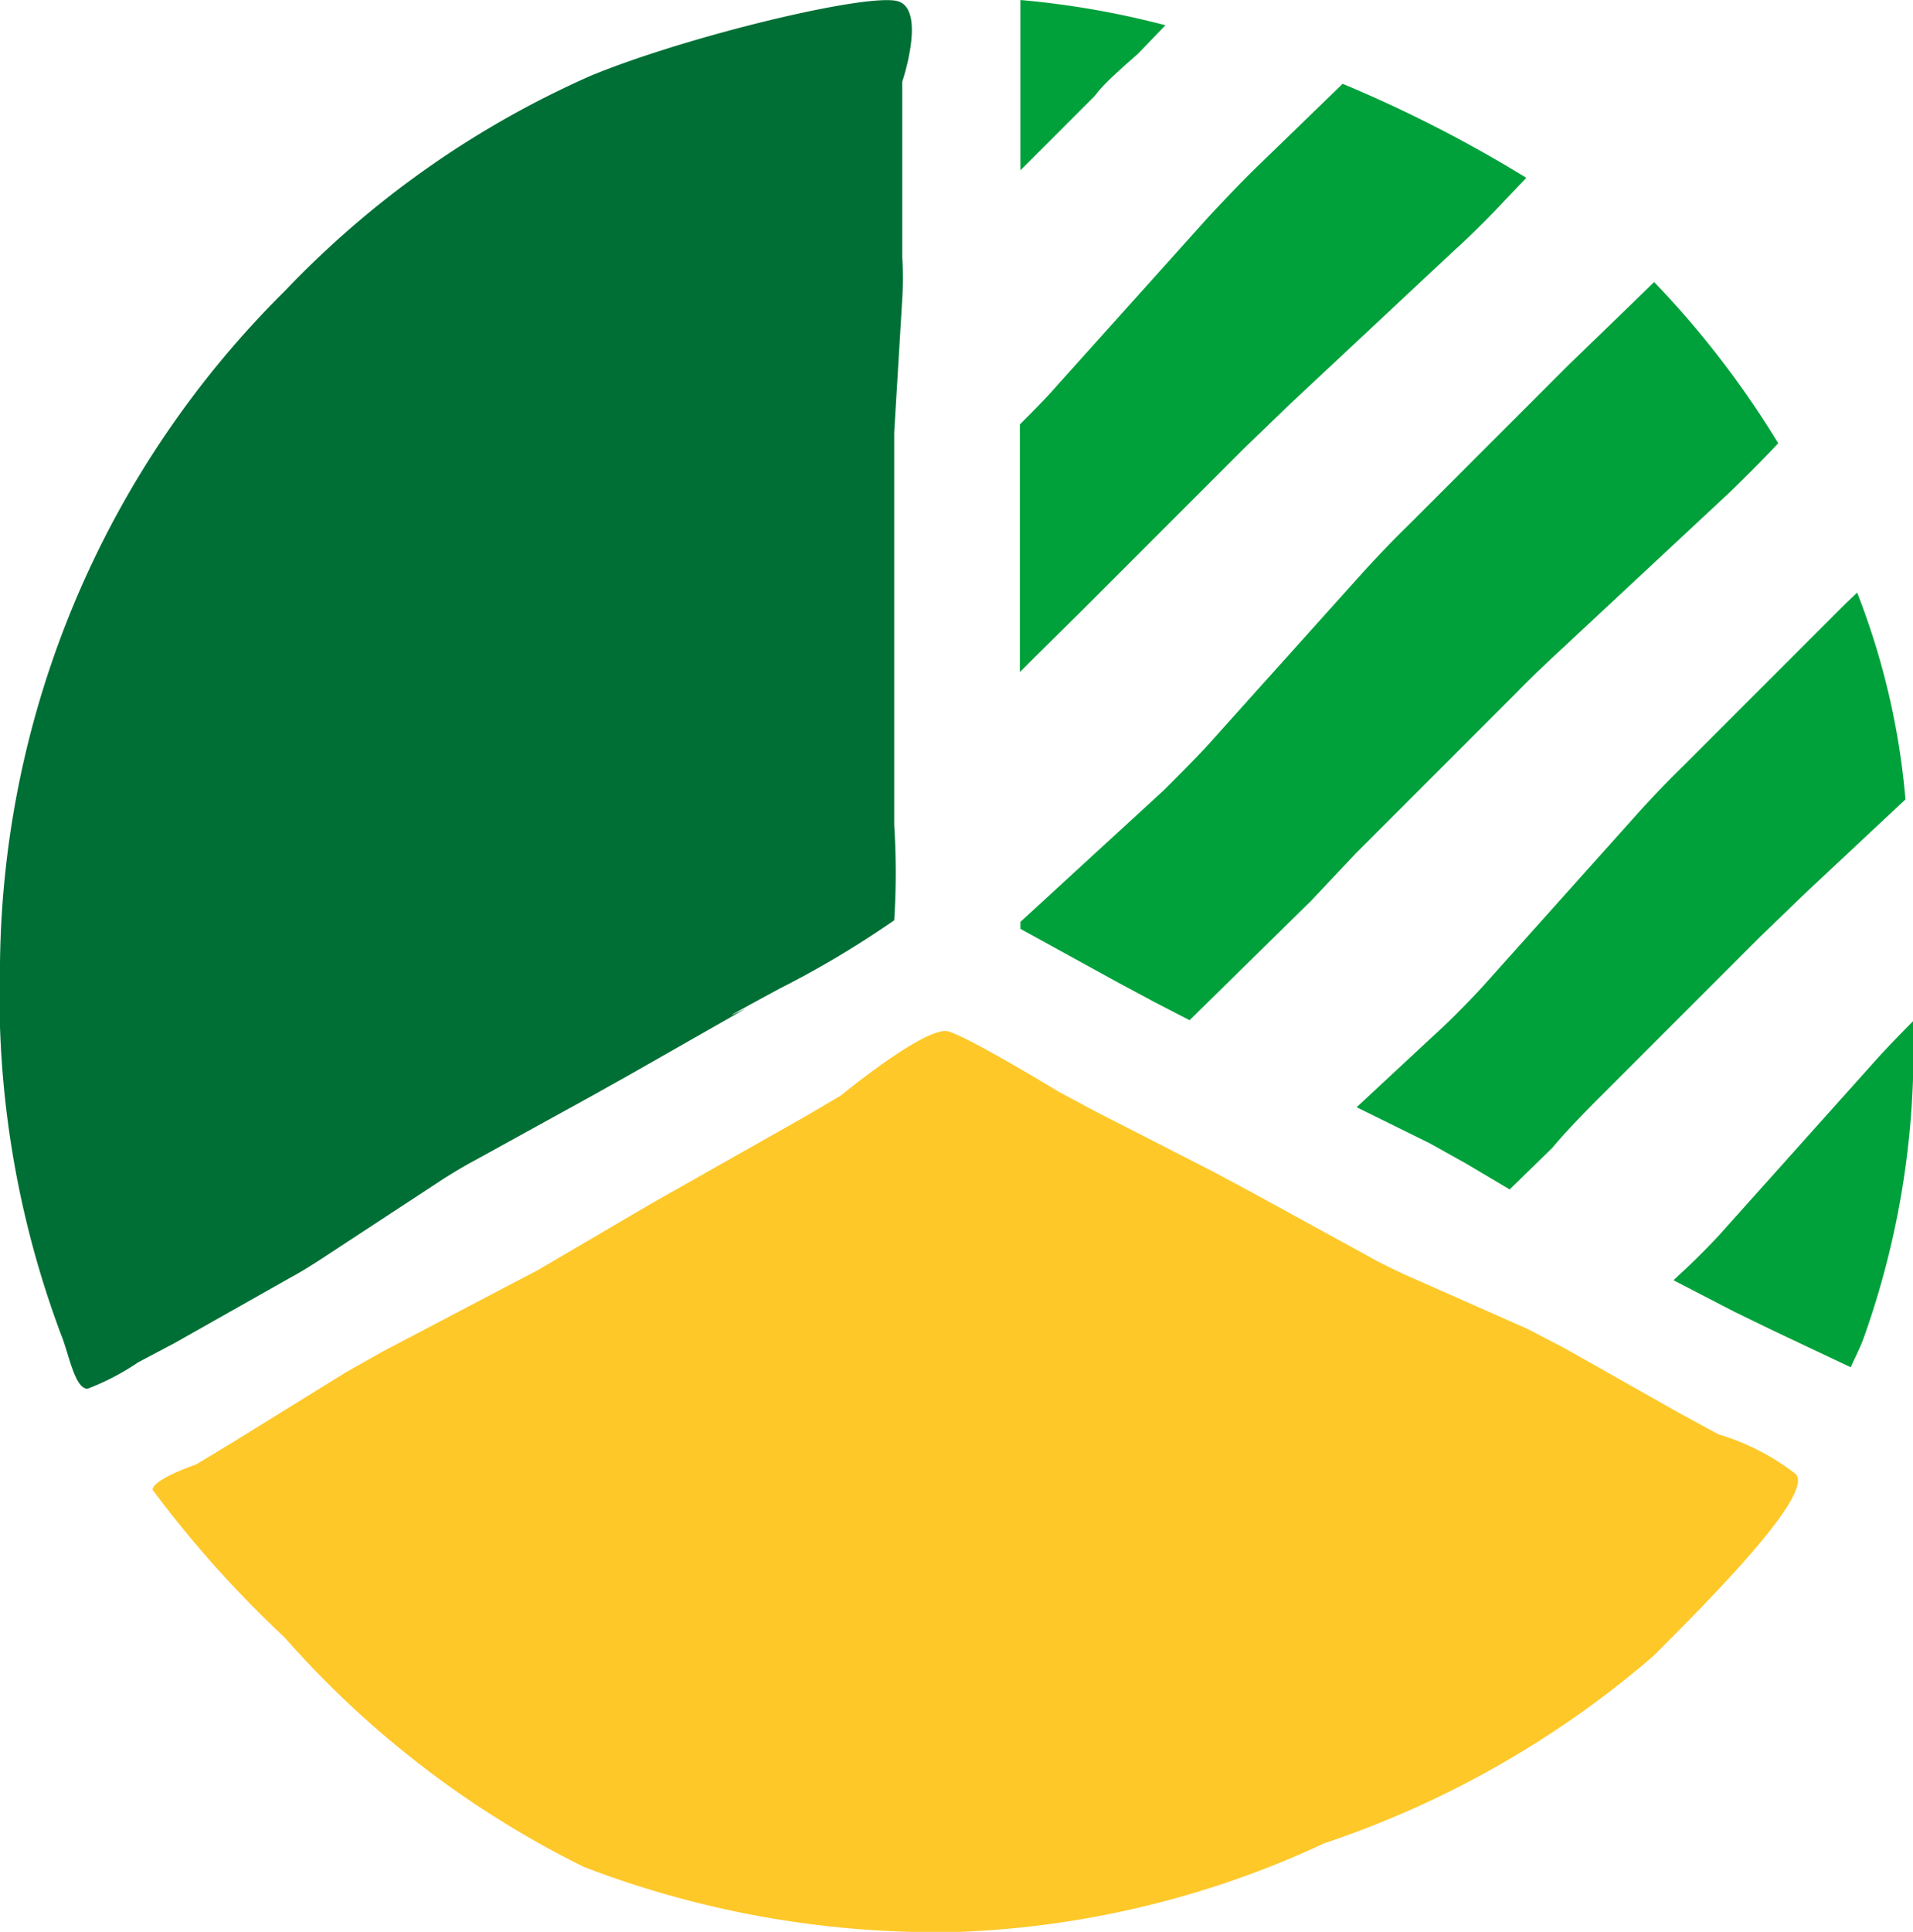<svg xmlns="http://www.w3.org/2000/svg" viewBox="0 0 35.62 35.96"><defs><style>.cls-1{fill:#006f35;}.cls-2{fill:#fec829;}.cls-3{fill:#00a13b;}</style></defs><g id="Lag_2" data-name="Lag 2"><g id="Lag_1-2" data-name="Lag 1"><path class="cls-1" d="M3.25,25l2.16-1.22c.19-.1.49-.29.67-.41L8.17,22c.18-.12.48-.3.67-.4L11,20.41l.68-.38,2.16-1.23c.19-.11-.95.48.68-.4a17.87,17.87,0,0,0,2.13-1.27h0a13.72,13.72,0,0,0,0-1.77c0-.22,0-.57,0-.79V12.09c0-.21,0-.57,0-.78l0-2.48c0-.22,0-.57,0-.78l.15-2.49a6.71,6.71,0,0,0,0-.78V2.3c0-.21,0-.57,0-.78,0,0,.44-1.3-.06-1.49S12.79.67,11,1.41a17.75,17.75,0,0,0-5.69,4A17.87,17.87,0,0,0,0,17.93a18,18,0,0,0,1.14,6.92c.14.34.25,1,.49,1a4.6,4.6,0,0,0,.94-.49Z"/><path class="cls-2" d="M31.3,26.32,29.14,25.1l-.69-.36-2.26-1c-.2-.09-.51-.24-.7-.35L23.3,22.19l-.69-.37L20.4,20.69l-.69-.37s-1.64-1-2.05-1.12-2,1.19-2,1.19l-.68.4L12.84,22l-.69.39L10,23.65,9.33,24,7.12,25.16l-.69.39-2.1,1.3-.68.41s-.8.27-.81.47A20.68,20.68,0,0,0,5.3,30.48a18.1,18.1,0,0,0,5.57,4.27,18.3,18.3,0,0,0,7,1.21,17.66,17.66,0,0,0,6.79-1.65,18.25,18.25,0,0,0,6.12-3.48c1-1,3-3,2.66-3.39A4.36,4.36,0,0,0,32,26.7Z"/><path class="cls-3" d="M25.24,15.89l3-3c.22-.23.62-.61.86-.83l3.1-2.89c.26-.25.67-.66.91-.92l0,0a17.31,17.31,0,0,0-2.31-3l-.69.67-.9.87-3,3c-.26.25-.66.67-.9.94l-2.83,3.15c-.21.23-.58.6-.8.82L19,17.16v.13l1.82,1,.69.37.64.33,2.26-2.22Z"/><path class="cls-3" d="M21.19,1,21.7.47A16.24,16.24,0,0,0,19,0V1.52c0,.21,0,.57,0,.78l0,.87,1.39-1.39C20.55,1.55,21,1.17,21.19,1Z"/><path class="cls-3" d="M29.76,20.45l3-3,.86-.83,1.86-1.74a13.78,13.78,0,0,0-.9-3.85l-.23.22-3,3c-.26.25-.66.67-.9.94l-2.83,3.16c-.21.23-.57.6-.8.81l-1.56,1.45,1.36.67.68.38.81.48.8-.78C29.13,21.09,29.52,20.69,29.76,20.45Z"/><path class="cls-3" d="M20.14,11.37l3-3L24,7.54l3.09-2.89c.27-.24.68-.65.92-.91l.41-.43A24.71,24.71,0,0,0,25,1.56L23.41,3.1c-.26.25-.66.67-.91.94L19.67,7.19c-.17.2-.46.49-.68.71v.15c0,.21,0,.56,0,.78l0,2.48v1.2l.27-.27Z"/><path class="cls-3" d="M32.11,22.88c-.2.23-.57.6-.8.81l-.15.14,1.14.59.7.34,1.46.69c.08-.18.17-.35.24-.54a15.92,15.92,0,0,0,.92-5.9c-.23.23-.5.51-.68.71Z"/></g></g></svg>